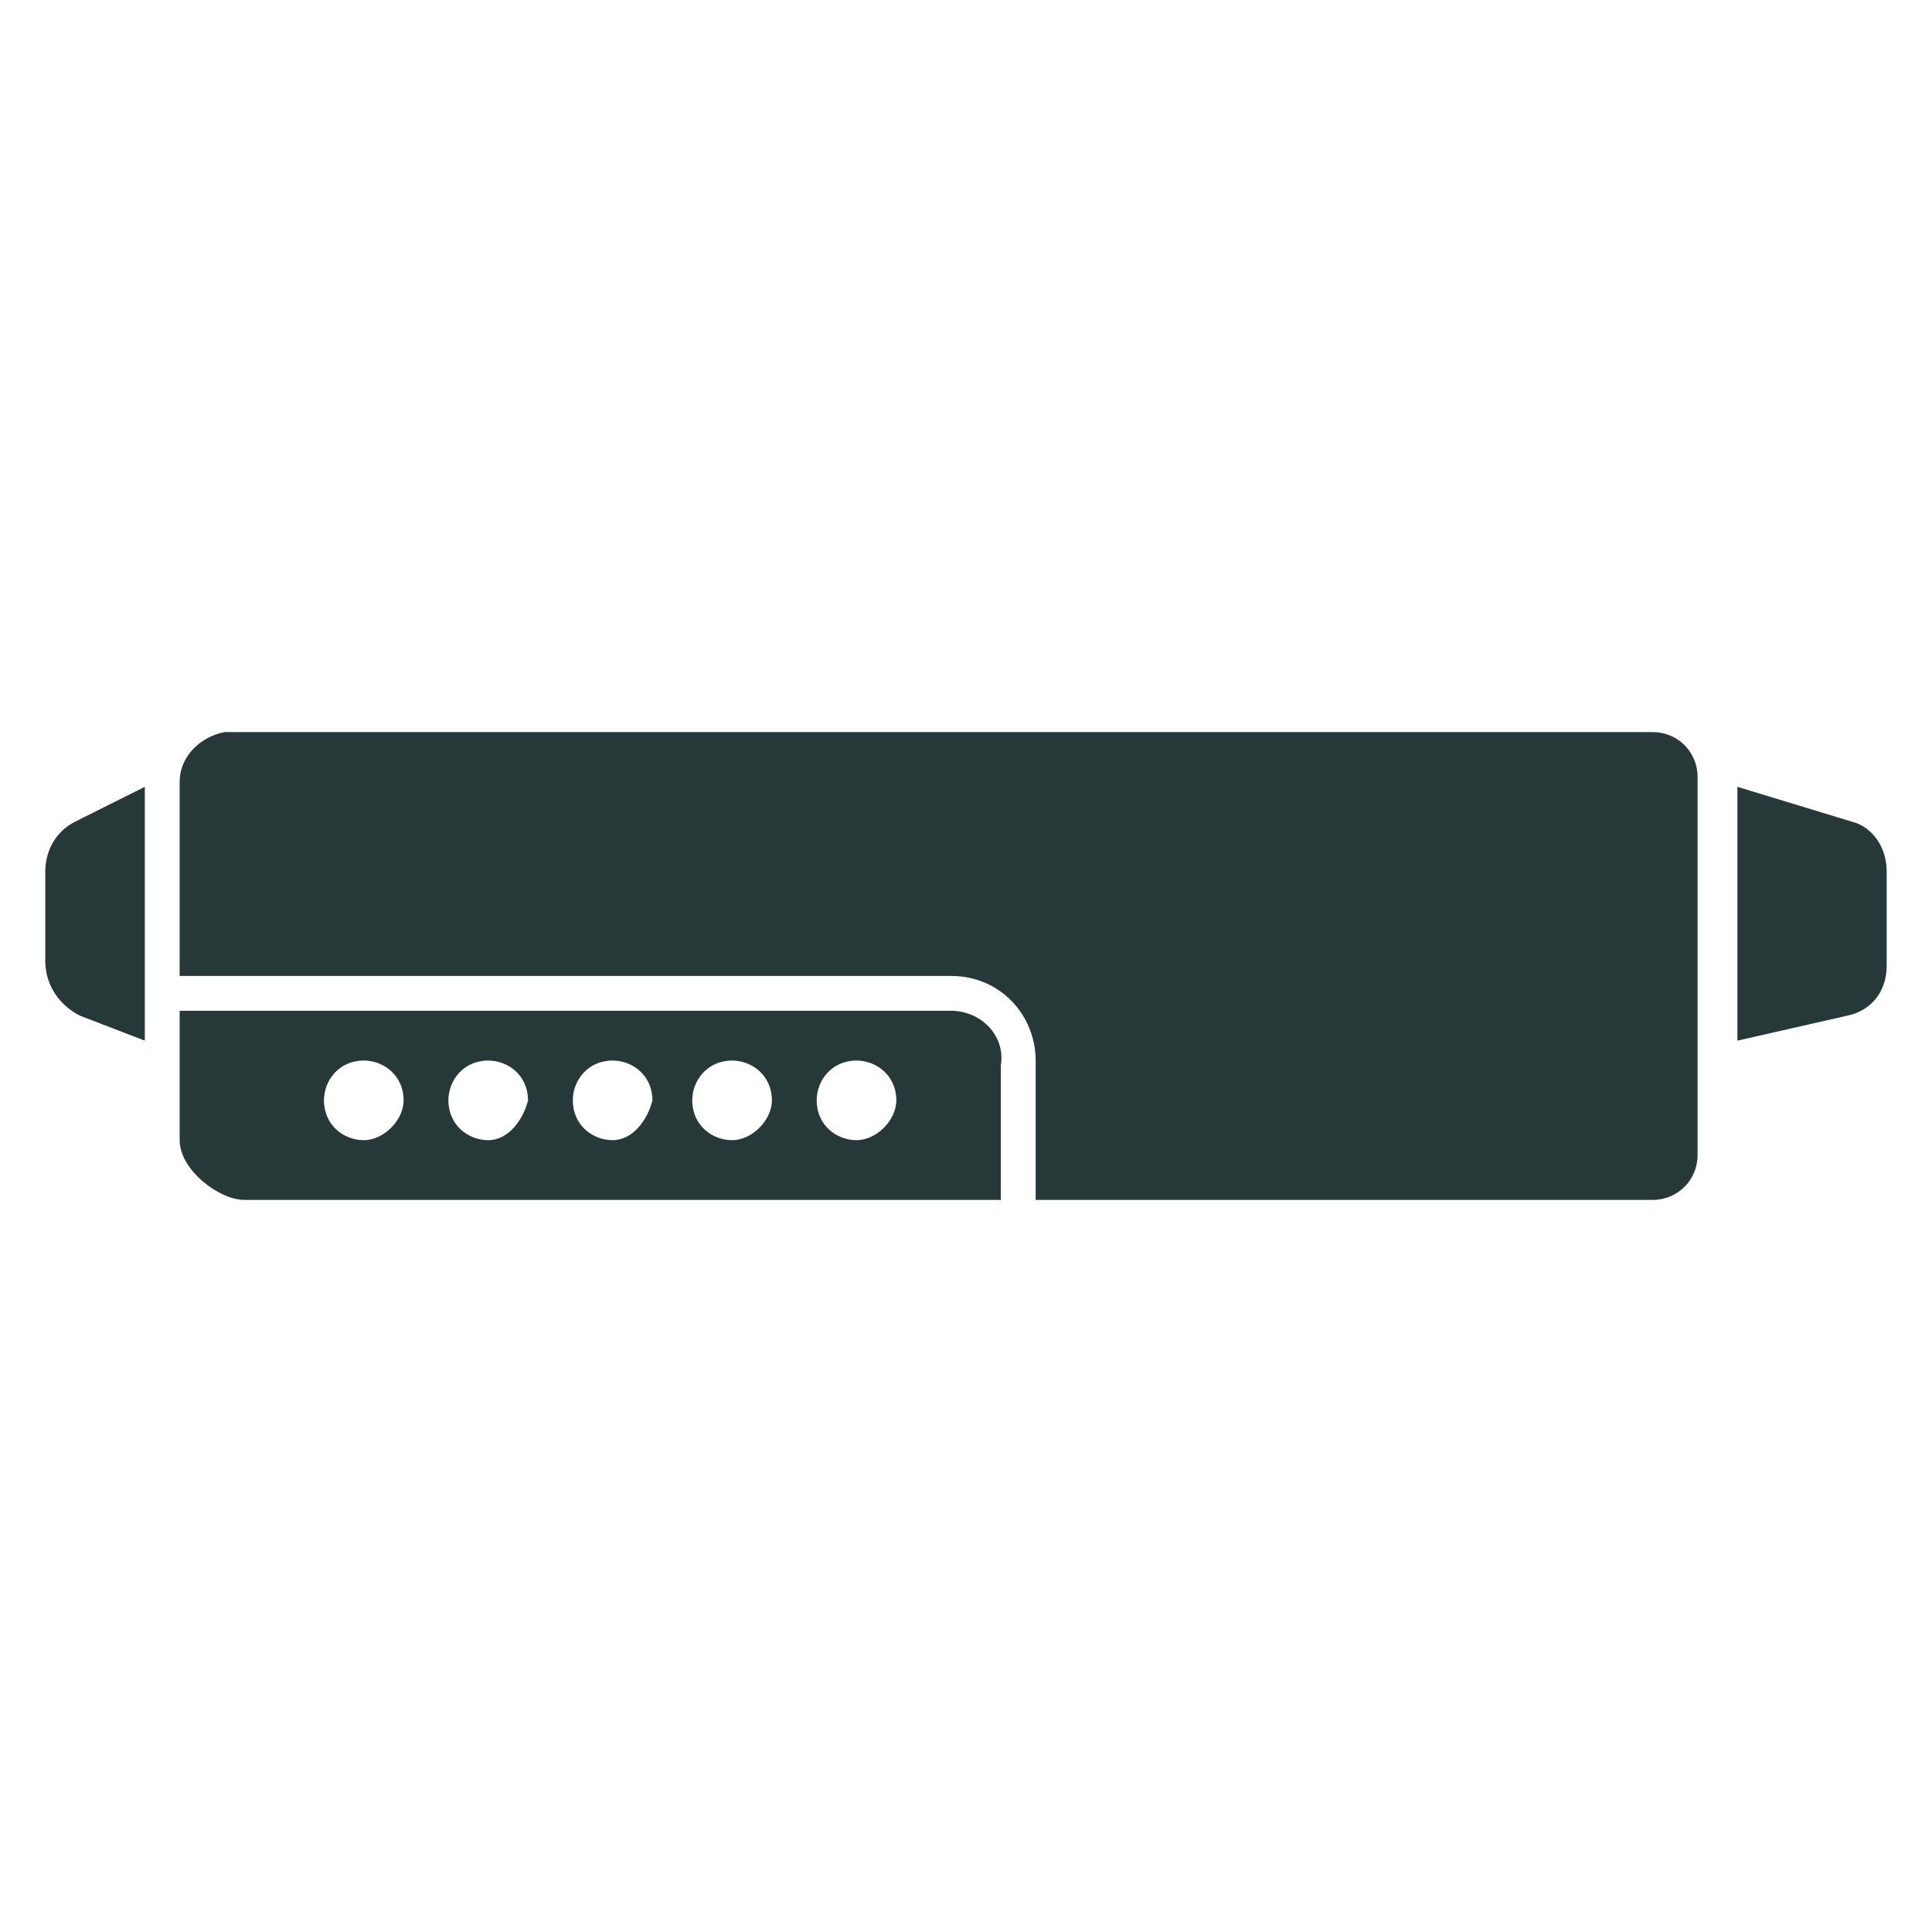 <?xml version="1.0" encoding="UTF-8" standalone="no"?>
<svg
   version="1.1"
   id="Layer_4_1_"
   x="0px"
   y="0px"
   viewBox="0 0 512 512"
   xml:space="preserve"
   sodipodi:docname="Barrel_Stabilizer.svg"
   width="512"
   height="512"
   inkscape:version="1.1.1 (3bf5ae0d25, 2021-09-20)"
   xmlns:inkscape="http://www.inkscape.org/namespaces/inkscape"
   xmlns:sodipodi="http://sodipodi.sourceforge.net/DTD/sodipodi-0.dtd"
   xmlns="http://www.w3.org/2000/svg"
   xmlns:svg="http://www.w3.org/2000/svg"
   xmlns:rdf="http://www.w3.org/1999/02/22-rdf-syntax-ns#"
   xmlns:cc="http://creativecommons.org/ns#"
   xmlns:dc="http://purl.org/dc/elements/1.1/"><defs
   id="defs17" /><sodipodi:namedview
   pagecolor="#ffffff"
   bordercolor="#666666"
   borderopacity="1"
   objecttolerance="10"
   gridtolerance="10"
   guidetolerance="10"
   inkscape:pageopacity="0"
   inkscape:pageshadow="2"
   inkscape:window-width="1366"
   inkscape:window-height="697"
   id="namedview15"
   showgrid="false"
   inkscape:zoom="3.6351352"
   inkscape:cx="483.75093"
   inkscape:cy="274.13011"
   inkscape:window-x="-8"
   inkscape:window-y="-8"
   inkscape:window-maximized="1"
   inkscape:current-layer="Layer_4_1_"
   inkscape:pagecheckerboard="0" />
<style
   type="text/css"
   id="style2">
	.st0{fill:#241C1C;}
</style>
<g
   id="g12">
	
	
	
	<g
   id="g848"
   transform="matrix(13.189,0,0,13.189,12,13.32)"><path
     class="st0"
     d="m 2.7,14.7 2.26e-5,3.9 H 18.2 c 1,0 1.7,0.8 1.7,1.7 v 2.8 l 12.4,0 c 0.5,0 0.9,-0.4 0.9,-0.9 v -7.6 c 0,-0.5 -0.4,-0.9 -0.9,-0.9 H 3.6 c -0.5,0.1 -0.9,0.5 -0.9,1 z"
     id="path4"
     style="fill:#273839;fill-opacity:1"
     sodipodi:nodetypes="scsscsssscs" /><path
     class="st0"
     d="M 18.2,19.3 H 2.7 v 2.6 c 0,0.6 0.8,1.203 1.3,1.2 H 19.2 L 19.2,20.4 c 0.1,-0.6 -0.4,-1.1 -1,-1.1 z M 6.4,21.9 c -0.4,0 -0.8,-0.3 -0.8,-0.8 0,-0.4 0.3,-0.8 0.8,-0.8 0.4,0 0.8,0.3 0.8,0.8 0,0.4 -0.4,0.8 -0.8,0.8 z m 2.5,0 c -0.4,0 -0.8,-0.3 -0.8,-0.8 0,-0.4 0.3,-0.8 0.8,-0.8 0.4,0 0.8,0.3 0.8,0.8 -0.1,0.4 -0.4,0.8 -0.8,0.8 z m 2.5,0 c -0.4,0 -0.8,-0.3 -0.8,-0.8 0,-0.4 0.3,-0.8 0.8,-0.8 0.4,0 0.8,0.3 0.8,0.8 -0.1,0.4 -0.4,0.8 -0.8,0.8 z m 2.4,0 c -0.4,0 -0.8,-0.3 -0.8,-0.8 0,-0.4 0.3,-0.8 0.8,-0.8 0.4,0 0.8,0.3 0.8,0.8 0,0.4 -0.4,0.8 -0.8,0.8 z m 2.5,0 c -0.4,0 -0.8,-0.3 -0.8,-0.8 0,-0.4 0.3,-0.8 0.8,-0.8 0.4,0 0.8,0.3 0.8,0.8 0,0.4 -0.4,0.8 -0.8,0.8 z"
     id="path6"
     style="fill:#273839;fill-opacity:1"
     sodipodi:nodetypes="scssccssssssssscsssscsssssssssss" /><path
     class="st0"
     d="M 36.2,19.4 34,19.9 v -5.1 l 2.3,0.7 c 0.4,0.1 0.7,0.5 0.7,1 v 1.9 c 0,0.5 -0.3,0.9 -0.8,1 z"
     id="path8"
     style="fill:#273839;fill-opacity:1" /><path
     class="st0"
     d="m 0,18.3 c 0,0.5 0.3,0.9 0.7,1.1 L 2,19.9 V 14.8 L 0.6,15.5 C 0.2,15.7 0,16.1 0,16.5 Z"
     id="path10"
     style="fill:#273839;fill-opacity:1" /></g>
</g>
</svg>
